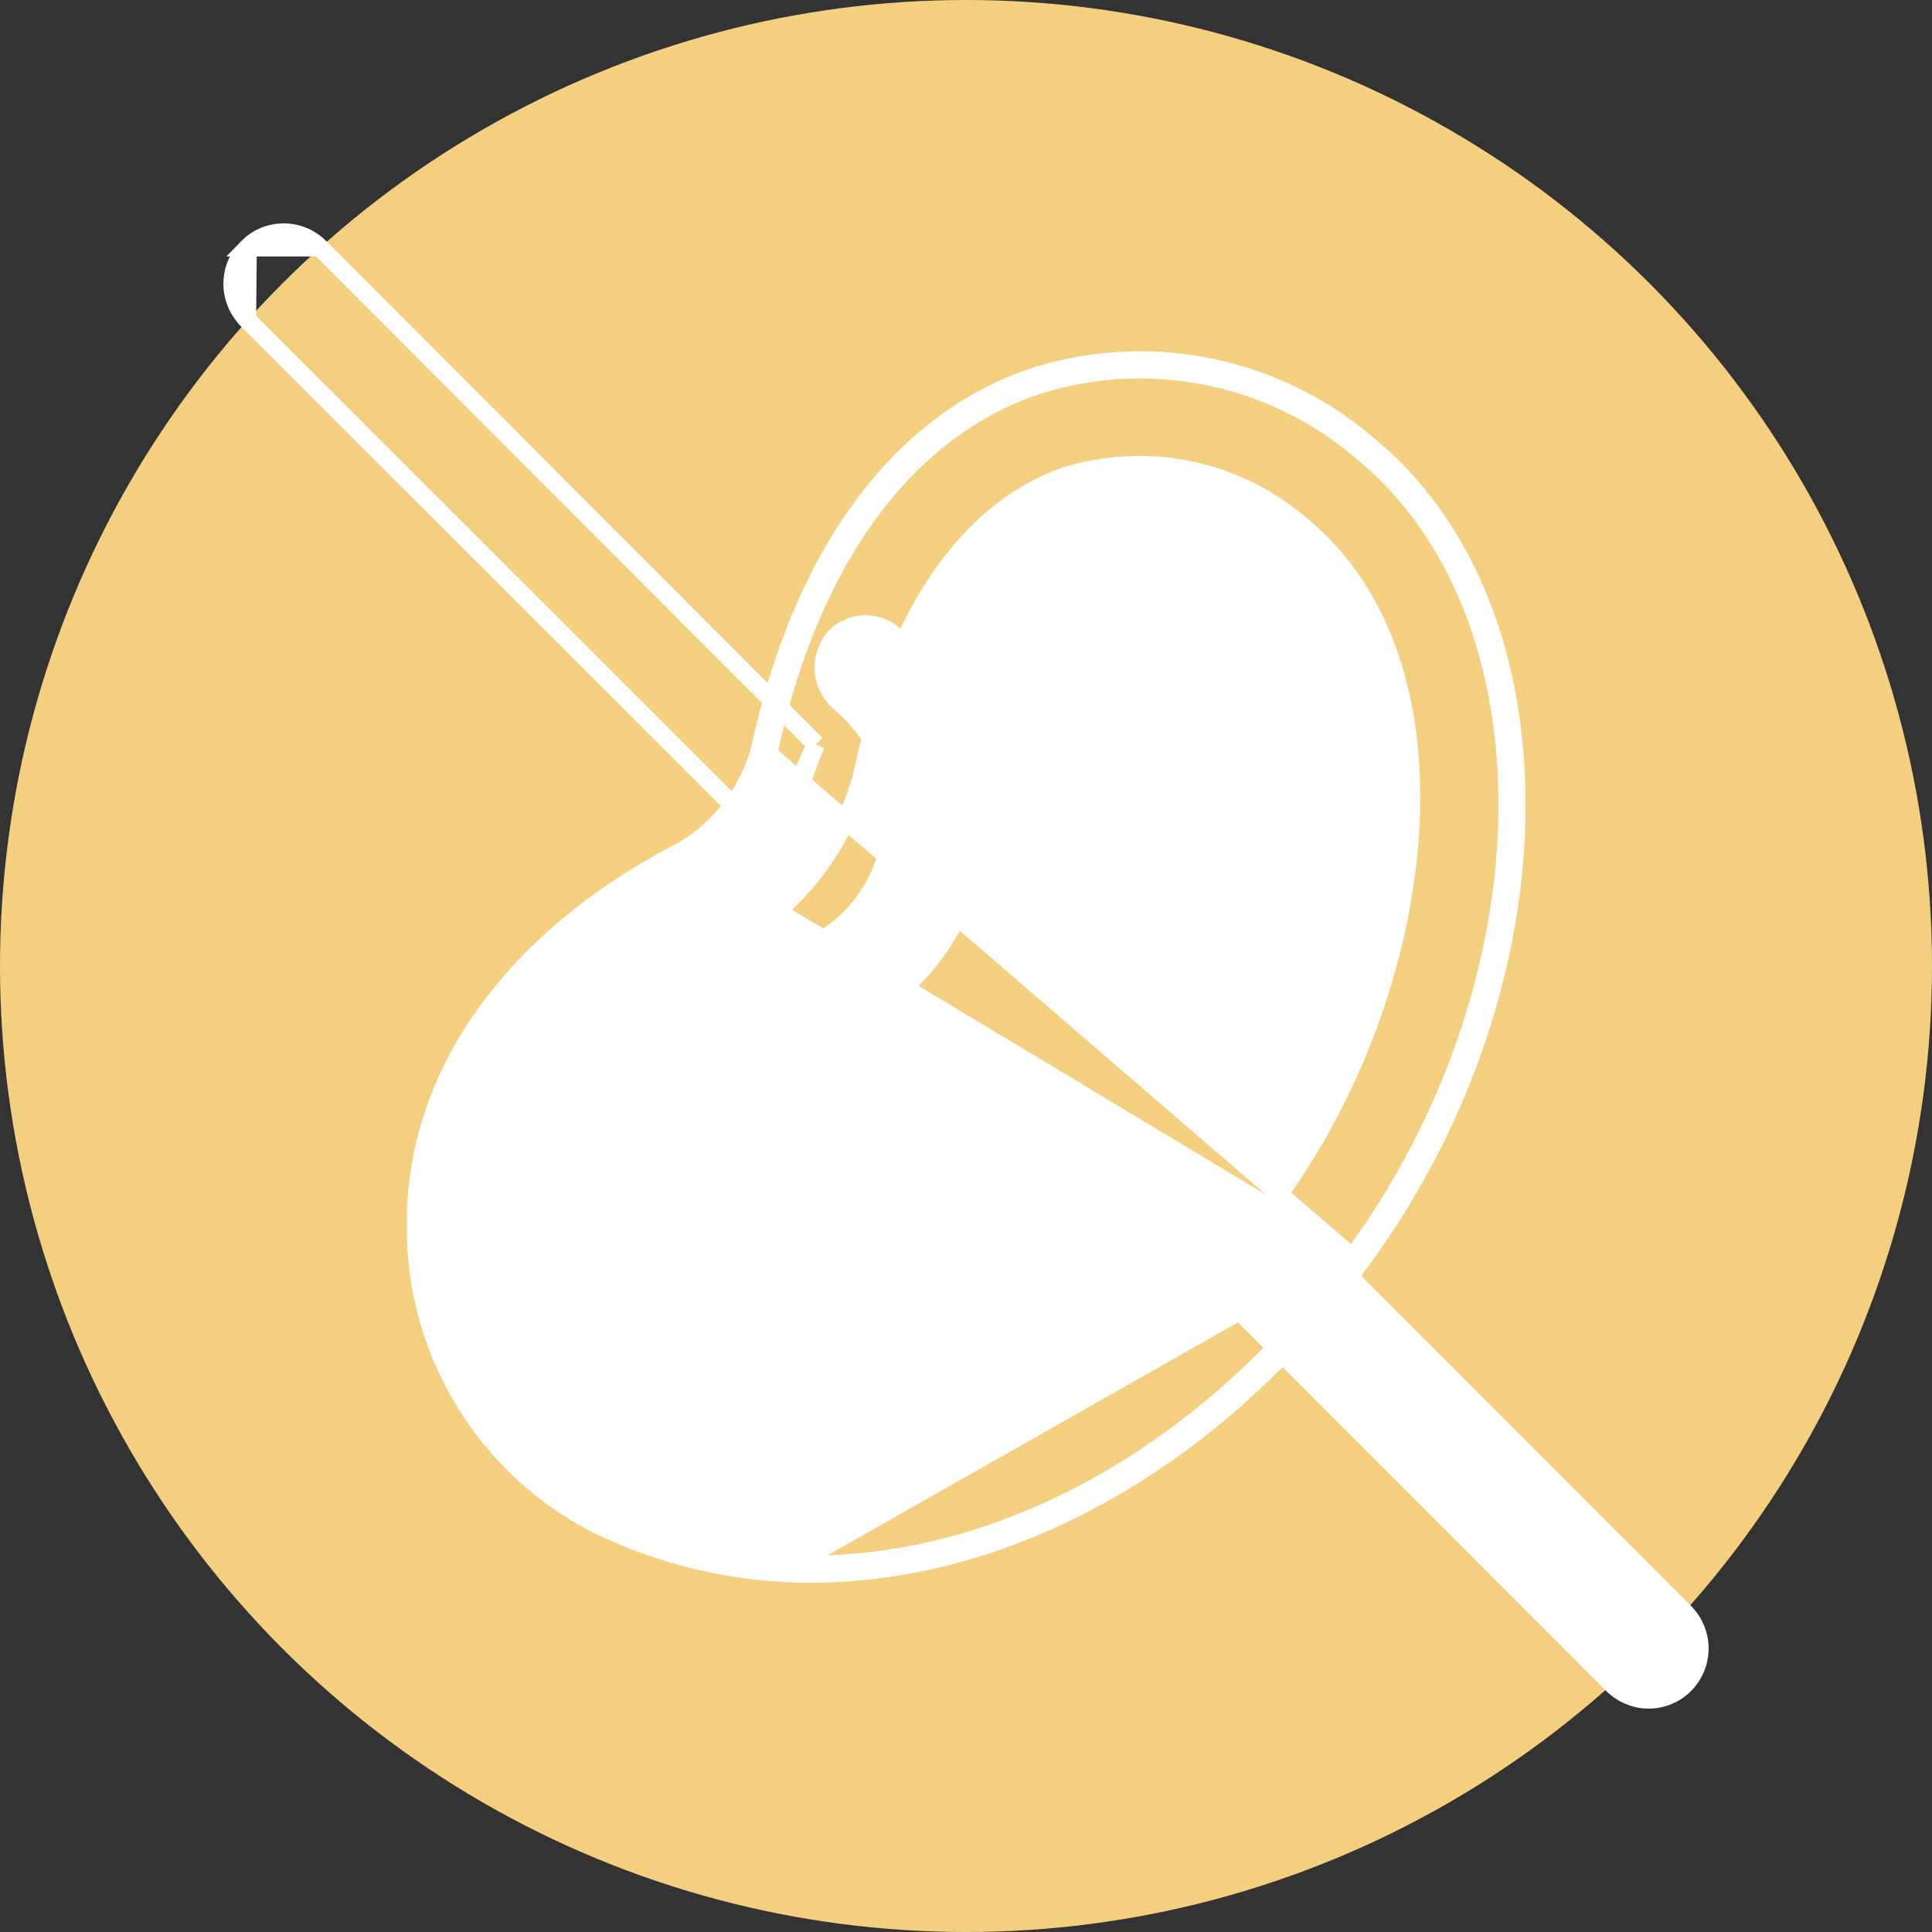 <svg width="16" height="16" viewBox="0 0 16 16" fill="none" xmlns="http://www.w3.org/2000/svg">
<rect x="0" y="0" width="16" height="16" fill="#333333" stroke="none"/>
<circle r="8" transform="matrix(-1 0 0 1 8 8)" fill="#F5CF80"/>
<path d="M6.718 13.032C6.099 13.034 5.488 12.892 4.933 12.618L4.933 12.618L4.932 12.618C4.482 12.385 4.105 12.033 3.843 11.6C3.58 11.168 3.443 10.671 3.444 10.165C3.429 8.899 4.25 7.763 5.665 7.039C5.968 6.855 6.191 6.563 6.29 6.222C6.628 4.637 7.408 3.532 8.519 3.135L8.519 3.135L8.52 3.135C8.992 2.976 9.498 2.942 9.987 3.036C10.476 3.13 10.933 3.348 11.312 3.67C12.16 4.357 12.571 5.481 12.559 6.714C12.548 7.949 12.114 9.301 11.261 10.457L11.261 10.457C10.047 12.104 8.346 13.032 6.718 13.032ZM6.718 13.032L6.718 12.957M6.718 13.032C6.718 13.032 6.718 13.032 6.718 13.032V12.957M6.718 12.957C8.318 12.957 9.997 12.044 11.201 10.413M6.718 12.957C6.111 12.959 5.511 12.82 4.966 12.551C4.529 12.325 4.162 11.982 3.907 11.561C3.652 11.14 3.518 10.657 3.519 10.165C3.504 8.934 4.301 7.82 5.701 7.105L11.201 10.413M11.201 10.413C12.887 8.125 12.916 5.064 11.265 3.728C10.894 3.414 10.45 3.201 9.973 3.11C9.496 3.018 9.004 3.051 8.544 3.206C7.467 3.59 6.698 4.668 6.362 6.241L11.201 10.413ZM10.763 4.339L10.763 4.339L10.761 4.337C10.496 4.112 10.177 3.958 9.835 3.89C9.494 3.822 9.141 3.842 8.81 3.948C8.015 4.233 7.417 5.09 7.146 6.395L7.146 6.395L7.145 6.398C7.07 6.693 6.935 6.97 6.75 7.211C6.565 7.453 6.334 7.655 6.069 7.805L6.069 7.805L6.066 7.806C5.292 8.202 4.855 8.656 4.611 9.075C4.367 9.495 4.313 9.884 4.313 10.151V10.151C4.313 10.496 4.406 10.834 4.583 11.13C4.759 11.425 5.013 11.667 5.316 11.83C6.992 12.656 9.101 11.912 10.561 9.932C11.192 9.076 11.604 7.965 11.676 6.922C11.747 5.878 11.477 4.916 10.763 4.339Z" fill="white" stroke="white" stroke-width="0.15"/>
<path d="M6.185 8.679L6.184 8.679C5.736 8.678 5.303 8.52 4.959 8.233C4.92 8.208 4.886 8.176 4.859 8.138C4.831 8.098 4.811 8.053 4.802 8.006C4.792 7.958 4.792 7.909 4.802 7.862C4.812 7.814 4.832 7.769 4.86 7.729L4.86 7.729L4.863 7.725C4.896 7.686 4.935 7.655 4.98 7.631C5.025 7.608 5.073 7.594 5.123 7.59C5.173 7.586 5.224 7.591 5.272 7.607C5.319 7.622 5.364 7.646 5.402 7.678C5.586 7.832 5.811 7.928 6.049 7.954C6.288 7.979 6.528 7.934 6.741 7.823C6.953 7.712 7.128 7.541 7.243 7.33C7.358 7.12 7.408 6.88 7.387 6.642L7.387 6.641C7.374 6.483 7.329 6.328 7.255 6.187C7.181 6.046 7.08 5.921 6.957 5.82L6.957 5.82L6.957 5.82C6.919 5.787 6.887 5.748 6.864 5.703C6.841 5.659 6.827 5.61 6.822 5.56C6.818 5.51 6.824 5.459 6.839 5.412C6.854 5.364 6.879 5.319 6.911 5.281L6.911 5.281L6.915 5.277C6.949 5.242 6.989 5.215 7.034 5.197C7.079 5.178 7.127 5.169 7.176 5.17C7.224 5.171 7.272 5.182 7.316 5.202C7.358 5.222 7.396 5.249 7.428 5.283C7.719 5.527 7.931 5.851 8.037 6.214C8.145 6.58 8.141 6.969 8.027 7.332C7.913 7.695 7.693 8.016 7.396 8.255C7.1 8.492 6.74 8.637 6.361 8.67C6.299 8.679 6.24 8.679 6.187 8.679L6.185 8.679Z" fill="white" stroke="white" stroke-width="0.15"/>
<path d="M6.758 6.165L6.721 6.127L2.648 2.049L6.758 6.165ZM6.758 6.165L6.736 6.212M6.758 6.165L6.736 6.212M6.736 6.212C6.629 6.438 6.54 6.672 6.469 6.911L6.434 7.032M6.736 6.212L6.434 7.032M6.434 7.032L6.345 6.943M6.434 7.032L6.345 6.943M6.345 6.943L2.046 2.647L2.046 2.646M6.345 6.943L2.046 2.646M2.046 2.646C2.007 2.606 1.976 2.56 1.956 2.508C1.935 2.457 1.924 2.401 1.925 2.346C1.926 2.29 1.937 2.235 1.959 2.184C1.981 2.133 2.012 2.087 2.052 2.049M2.046 2.646L2.052 2.049M2.052 2.049C2.091 2.009 2.137 1.978 2.188 1.957C2.239 1.936 2.294 1.925 2.35 1.925C2.405 1.925 2.46 1.936 2.511 1.957C2.562 1.978 2.609 2.01 2.648 2.049L2.052 2.049Z" fill="white" stroke="white" stroke-width="0.15"/>
<path d="M10.251 10.674L10.251 10.674L10.251 10.673C10.34 10.472 10.447 10.278 10.57 10.096L10.621 10.02L10.685 10.085L13.953 13.354L13.953 13.354L13.953 13.354C14.031 13.434 14.075 13.541 14.075 13.652C14.075 13.764 14.031 13.87 13.953 13.95L13.953 13.95C13.914 13.989 13.867 14.021 13.816 14.042C13.764 14.064 13.709 14.075 13.654 14.075C13.598 14.075 13.543 14.064 13.492 14.042C13.44 14.021 13.394 13.99 13.355 13.95C13.355 13.95 13.354 13.95 13.354 13.95L10.236 10.829L10.201 10.793L10.22 10.746L10.251 10.674Z" fill="white" stroke="white" stroke-width="0.15"/>
</svg>
